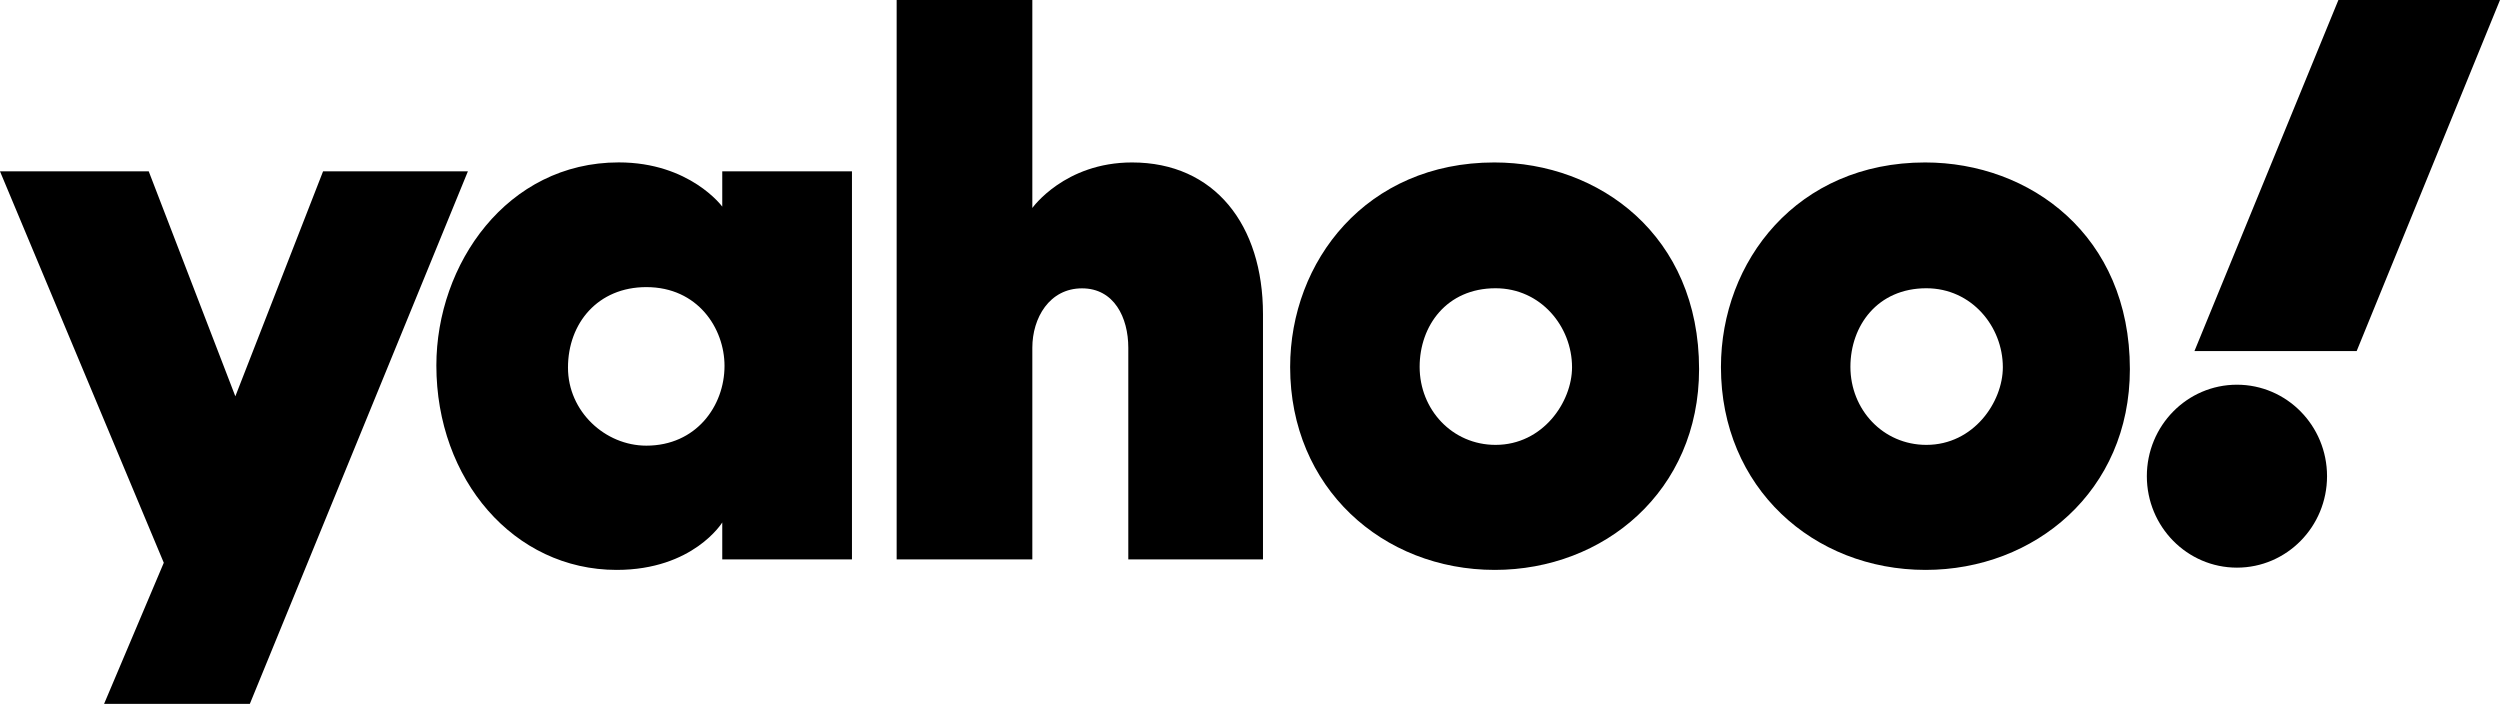 <svg width="103" height="29" viewBox="0 0 103 29" fill="none" xmlns="http://www.w3.org/2000/svg">
<path d="M0 7.06H6.128L9.696 16.328L13.31 7.06H19.277L10.293 29H4.288L6.748 23.186L0 7.06Z" fill="black"/>
<path d="M25.492 6.691C20.888 6.691 17.978 10.883 17.978 15.058C17.978 19.755 21.169 23.48 25.405 23.48C28.565 23.48 29.757 21.525 29.757 21.525V23.048H35.101V7.06H29.757V8.513C29.757 8.513 28.427 6.691 25.492 6.691ZM26.629 11.829C28.754 11.829 29.85 13.535 29.85 15.075C29.85 16.733 28.675 18.361 26.629 18.361C24.933 18.361 23.401 16.954 23.401 15.146C23.401 13.312 24.634 11.829 26.629 11.829Z" fill="black"/>
<path d="M36.942 23.048V0H42.532V8.569C42.532 8.569 43.86 6.693 46.641 6.693C50.042 6.693 52.035 9.266 52.035 12.943V23.048H46.486V14.327C46.486 13.083 45.902 11.88 44.58 11.88C43.234 11.88 42.532 13.101 42.532 14.327V23.048H36.942Z" fill="black"/>
<path d="M61.566 6.693C56.294 6.693 53.154 10.763 53.154 15.124C53.154 20.087 56.956 23.48 61.586 23.48C66.075 23.48 70.002 20.241 70.002 15.207C70.002 9.7 65.89 6.693 61.566 6.693ZM61.617 11.876C63.479 11.876 64.768 13.451 64.768 15.13C64.768 16.562 63.567 18.329 61.617 18.329C59.83 18.329 58.489 16.874 58.489 15.114C58.489 13.419 59.604 11.876 61.617 11.876Z" fill="black"/>
<path d="M79.315 6.693C74.043 6.693 70.903 10.763 70.903 15.124C70.903 20.087 74.704 23.48 79.335 23.48C83.824 23.48 87.751 20.241 87.751 15.207C87.751 9.7 83.639 6.693 79.315 6.693ZM79.366 11.876C81.228 11.876 82.517 13.451 82.517 15.13C82.517 16.562 81.316 18.329 79.366 18.329C77.579 18.329 76.237 16.874 76.237 15.114C76.237 13.419 77.352 11.876 79.366 11.876Z" fill="black"/>
<path d="M92.162 23.387C94.212 23.387 95.874 21.7 95.874 19.619C95.874 17.537 94.212 15.85 92.162 15.85C90.112 15.85 88.45 17.537 88.45 19.619C88.45 21.7 90.112 23.387 92.162 23.387Z" fill="black"/>
<path d="M97.094 14.465H90.411L96.342 0H103L97.094 14.465Z" fill="black"/>
</svg>
